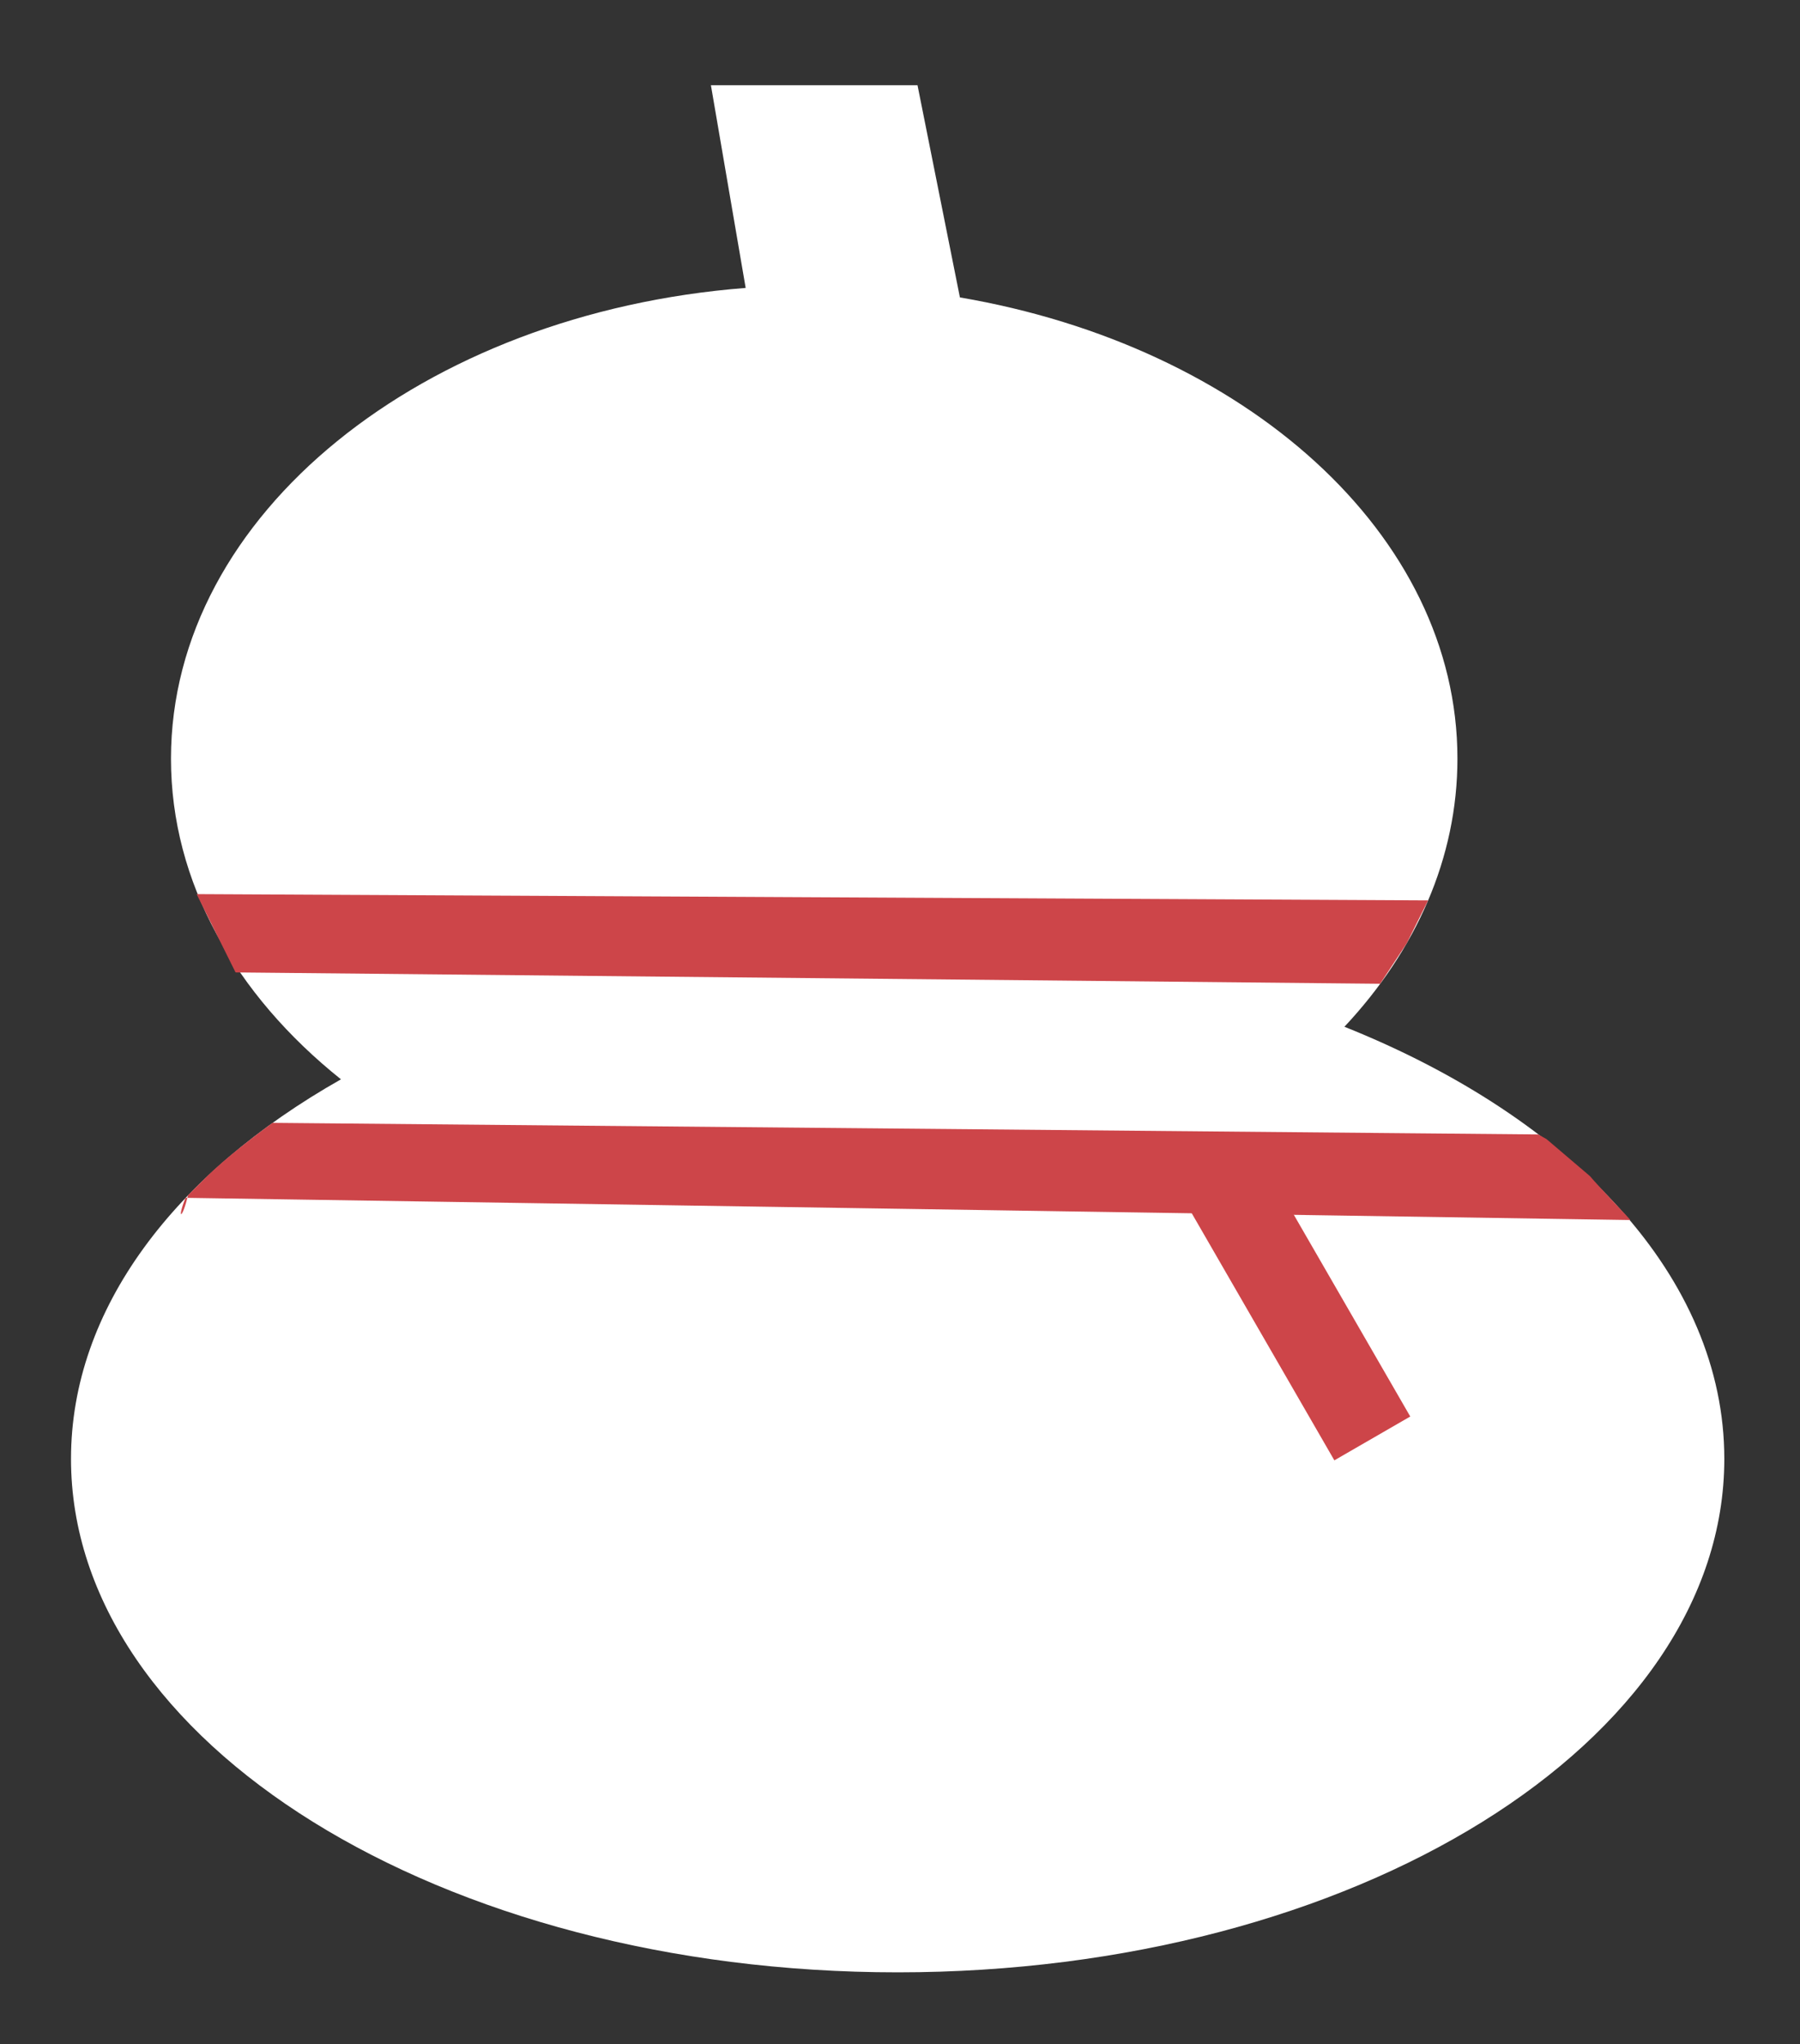 <?xml version="1.0" encoding="UTF-8"?>
<svg xmlns="http://www.w3.org/2000/svg" version="1.1" viewBox="0 0 146.02 165.78">
  <rect x="0" y="0" width="146.02" height="165.78" fill="#333333" stroke="none"/>
  <defs>
    <style>
      .cls-1 {
        fill: #2c84c7;
      }

      .cls-2 {
        fill: #cd4549;
      }

      .cls-3 {
        fill: #fff;
      }

      .cls-4 {
        display: none;
      }
    </style>
  </defs>
  <!-- Generator: Adobe Illustrator 28.7.1, SVG Export Plug-In . SVG Version: 1.2.0 Build 142)  -->
  <g>
    <g id="_レイヤー_2" data-name="レイヤー_2" class="cls-4">
      <rect class="cls-3" width="134.14" height="165.78"/>
      <rect class="cls-1" y="-1.36" width="146.02" height="171.27"/>
    </g>
    <g id="_レイヤー_1" data-name="レイヤー_1">
      <path class="cls-3" d="M109.06,83.27c5.79-6.18,9.17-13.67,9.17-21.75,0-18.21-17.24-33.46-40.36-37.4l-3.44-17.21h-16.76l2.82,16.44c-26.2,2.04-46.62,18.36-46.62,38.18,0,10.03,5.23,19.16,13.79,26-13.46,7.62-21.9,18.59-21.9,30.78,0,23,30.02,41.64,67.06,41.64s67.06-18.64,67.06-41.64c0-14.7-12.27-27.63-30.81-35.04Z"/>
    </g>
    <g id="_レイヤー_3" data-name="レイヤー_3">
      <polygon class="cls-2" points="115.85 73.02 15.95 72.51 19.11 78.86 111.96 79.78 114.11 76.51 115.85 73.02"/>
      <path class="cls-2" d="M132.25,98.94l-117.2-1.8c-.72,1.8-.27,1.8.2-.21l1.33-1.32c1.71-1.72,4.34-3.68,5.52-4.55l102.69.94s.67.38.67.38l3.51,2.99c.84.99,3.4,3.63,3.28,3.57Z"/>
      <rect class="cls-2" x="101.58" y="93.55" width="7.11" height="24.76" transform="translate(-38.88 66.76) rotate(-30)"/>
    </g>
  </g>
</svg>